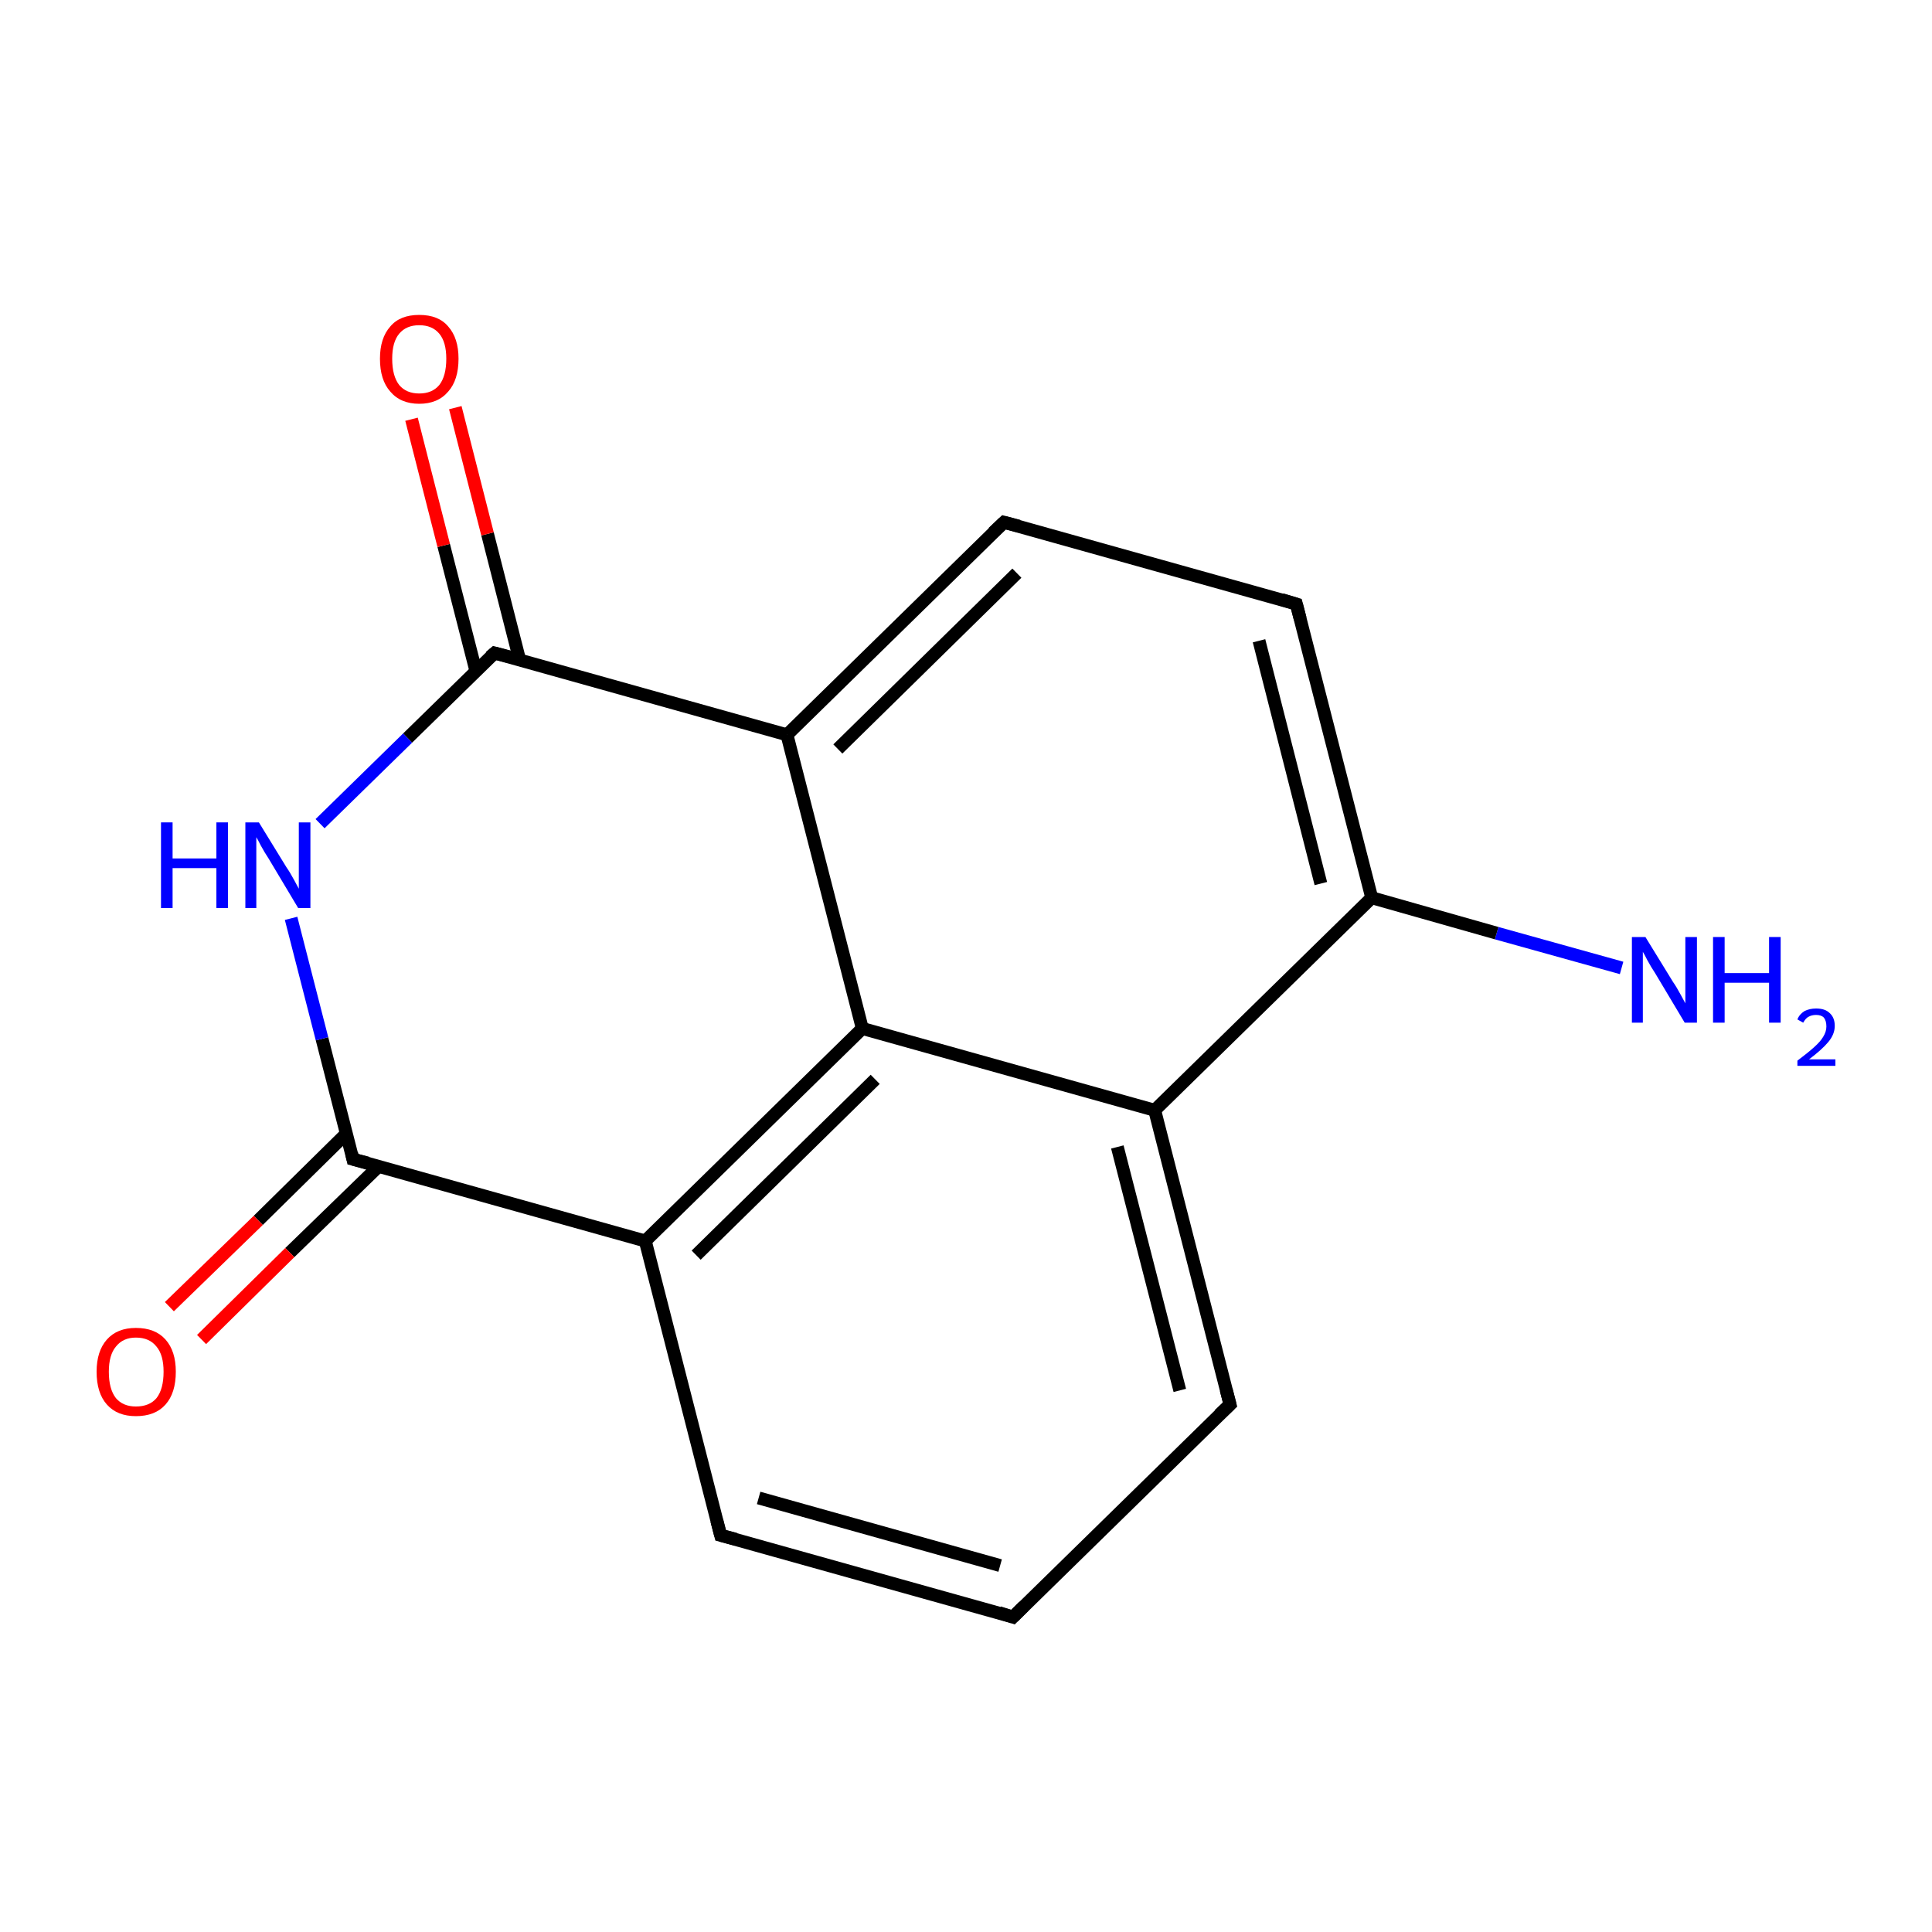 <?xml version='1.0' encoding='iso-8859-1'?>
<svg version='1.1' baseProfile='full'
              xmlns='http://www.w3.org/2000/svg'
                      xmlns:rdkit='http://www.rdkit.org/xml'
                      xmlns:xlink='http://www.w3.org/1999/xlink'
                  xml:space='preserve'
width='300px' height='300px' viewBox='0 0 300 300'>
<!-- END OF HEADER -->
<rect style='opacity:1.0;fill:#FFFFFF;stroke:none' width='300.0' height='300.0' x='0.0' y='0.0'> </rect>
<path class='bond-0 atom-0 atom-1' d='M 251.8,150.3 L 232.4,144.9' style='fill:none;fill-rule:evenodd;stroke:#0000FF;stroke-width:2.0px;stroke-linecap:butt;stroke-linejoin:miter;stroke-opacity:1' />
<path class='bond-0 atom-0 atom-1' d='M 232.4,144.9 L 213.0,139.4' style='fill:none;fill-rule:evenodd;stroke:#000000;stroke-width:2.0px;stroke-linecap:butt;stroke-linejoin:miter;stroke-opacity:1' />
<path class='bond-1 atom-1 atom-2' d='M 213.0,139.4 L 201.3,93.8' style='fill:none;fill-rule:evenodd;stroke:#000000;stroke-width:2.0px;stroke-linecap:butt;stroke-linejoin:miter;stroke-opacity:1' />
<path class='bond-1 atom-1 atom-2' d='M 205.1,137.2 L 195.5,99.5' style='fill:none;fill-rule:evenodd;stroke:#000000;stroke-width:2.0px;stroke-linecap:butt;stroke-linejoin:miter;stroke-opacity:1' />
<path class='bond-2 atom-2 atom-3' d='M 201.3,93.8 L 155.9,81.1' style='fill:none;fill-rule:evenodd;stroke:#000000;stroke-width:2.0px;stroke-linecap:butt;stroke-linejoin:miter;stroke-opacity:1' />
<path class='bond-3 atom-3 atom-4' d='M 155.9,81.1 L 122.2,114.1' style='fill:none;fill-rule:evenodd;stroke:#000000;stroke-width:2.0px;stroke-linecap:butt;stroke-linejoin:miter;stroke-opacity:1' />
<path class='bond-3 atom-3 atom-4' d='M 157.9,89.0 L 130.1,116.3' style='fill:none;fill-rule:evenodd;stroke:#000000;stroke-width:2.0px;stroke-linecap:butt;stroke-linejoin:miter;stroke-opacity:1' />
<path class='bond-4 atom-4 atom-5' d='M 122.2,114.1 L 133.9,159.7' style='fill:none;fill-rule:evenodd;stroke:#000000;stroke-width:2.0px;stroke-linecap:butt;stroke-linejoin:miter;stroke-opacity:1' />
<path class='bond-5 atom-5 atom-6' d='M 133.9,159.7 L 100.2,192.7' style='fill:none;fill-rule:evenodd;stroke:#000000;stroke-width:2.0px;stroke-linecap:butt;stroke-linejoin:miter;stroke-opacity:1' />
<path class='bond-5 atom-5 atom-6' d='M 135.9,167.6 L 108.1,194.9' style='fill:none;fill-rule:evenodd;stroke:#000000;stroke-width:2.0px;stroke-linecap:butt;stroke-linejoin:miter;stroke-opacity:1' />
<path class='bond-6 atom-6 atom-7' d='M 100.2,192.7 L 111.9,238.4' style='fill:none;fill-rule:evenodd;stroke:#000000;stroke-width:2.0px;stroke-linecap:butt;stroke-linejoin:miter;stroke-opacity:1' />
<path class='bond-7 atom-7 atom-8' d='M 111.9,238.4 L 157.3,251.1' style='fill:none;fill-rule:evenodd;stroke:#000000;stroke-width:2.0px;stroke-linecap:butt;stroke-linejoin:miter;stroke-opacity:1' />
<path class='bond-7 atom-7 atom-8' d='M 117.8,232.6 L 155.3,243.1' style='fill:none;fill-rule:evenodd;stroke:#000000;stroke-width:2.0px;stroke-linecap:butt;stroke-linejoin:miter;stroke-opacity:1' />
<path class='bond-8 atom-8 atom-9' d='M 157.3,251.1 L 191.0,218.1' style='fill:none;fill-rule:evenodd;stroke:#000000;stroke-width:2.0px;stroke-linecap:butt;stroke-linejoin:miter;stroke-opacity:1' />
<path class='bond-9 atom-9 atom-10' d='M 191.0,218.1 L 179.3,172.4' style='fill:none;fill-rule:evenodd;stroke:#000000;stroke-width:2.0px;stroke-linecap:butt;stroke-linejoin:miter;stroke-opacity:1' />
<path class='bond-9 atom-9 atom-10' d='M 183.2,215.9 L 173.5,178.1' style='fill:none;fill-rule:evenodd;stroke:#000000;stroke-width:2.0px;stroke-linecap:butt;stroke-linejoin:miter;stroke-opacity:1' />
<path class='bond-10 atom-6 atom-11' d='M 100.2,192.7 L 54.8,180.0' style='fill:none;fill-rule:evenodd;stroke:#000000;stroke-width:2.0px;stroke-linecap:butt;stroke-linejoin:miter;stroke-opacity:1' />
<path class='bond-11 atom-11 atom-12' d='M 53.8,176.0 L 40.1,189.5' style='fill:none;fill-rule:evenodd;stroke:#000000;stroke-width:2.0px;stroke-linecap:butt;stroke-linejoin:miter;stroke-opacity:1' />
<path class='bond-11 atom-11 atom-12' d='M 40.1,189.5 L 26.3,202.9' style='fill:none;fill-rule:evenodd;stroke:#FF0000;stroke-width:2.0px;stroke-linecap:butt;stroke-linejoin:miter;stroke-opacity:1' />
<path class='bond-11 atom-11 atom-12' d='M 58.8,181.1 L 45.0,194.5' style='fill:none;fill-rule:evenodd;stroke:#000000;stroke-width:2.0px;stroke-linecap:butt;stroke-linejoin:miter;stroke-opacity:1' />
<path class='bond-11 atom-11 atom-12' d='M 45.0,194.5 L 31.3,208.0' style='fill:none;fill-rule:evenodd;stroke:#FF0000;stroke-width:2.0px;stroke-linecap:butt;stroke-linejoin:miter;stroke-opacity:1' />
<path class='bond-12 atom-11 atom-13' d='M 54.8,180.0 L 50.0,161.3' style='fill:none;fill-rule:evenodd;stroke:#000000;stroke-width:2.0px;stroke-linecap:butt;stroke-linejoin:miter;stroke-opacity:1' />
<path class='bond-12 atom-11 atom-13' d='M 50.0,161.3 L 45.2,142.6' style='fill:none;fill-rule:evenodd;stroke:#0000FF;stroke-width:2.0px;stroke-linecap:butt;stroke-linejoin:miter;stroke-opacity:1' />
<path class='bond-13 atom-13 atom-14' d='M 49.7,127.9 L 63.3,114.6' style='fill:none;fill-rule:evenodd;stroke:#0000FF;stroke-width:2.0px;stroke-linecap:butt;stroke-linejoin:miter;stroke-opacity:1' />
<path class='bond-13 atom-13 atom-14' d='M 63.3,114.6 L 76.8,101.4' style='fill:none;fill-rule:evenodd;stroke:#000000;stroke-width:2.0px;stroke-linecap:butt;stroke-linejoin:miter;stroke-opacity:1' />
<path class='bond-14 atom-14 atom-15' d='M 80.7,102.5 L 75.7,82.9' style='fill:none;fill-rule:evenodd;stroke:#000000;stroke-width:2.0px;stroke-linecap:butt;stroke-linejoin:miter;stroke-opacity:1' />
<path class='bond-14 atom-14 atom-15' d='M 75.7,82.9 L 70.7,63.3' style='fill:none;fill-rule:evenodd;stroke:#FF0000;stroke-width:2.0px;stroke-linecap:butt;stroke-linejoin:miter;stroke-opacity:1' />
<path class='bond-14 atom-14 atom-15' d='M 73.9,104.2 L 68.9,84.7' style='fill:none;fill-rule:evenodd;stroke:#000000;stroke-width:2.0px;stroke-linecap:butt;stroke-linejoin:miter;stroke-opacity:1' />
<path class='bond-14 atom-14 atom-15' d='M 68.9,84.7 L 63.9,65.1' style='fill:none;fill-rule:evenodd;stroke:#FF0000;stroke-width:2.0px;stroke-linecap:butt;stroke-linejoin:miter;stroke-opacity:1' />
<path class='bond-15 atom-10 atom-1' d='M 179.3,172.4 L 213.0,139.4' style='fill:none;fill-rule:evenodd;stroke:#000000;stroke-width:2.0px;stroke-linecap:butt;stroke-linejoin:miter;stroke-opacity:1' />
<path class='bond-16 atom-14 atom-4' d='M 76.8,101.4 L 122.2,114.1' style='fill:none;fill-rule:evenodd;stroke:#000000;stroke-width:2.0px;stroke-linecap:butt;stroke-linejoin:miter;stroke-opacity:1' />
<path class='bond-17 atom-10 atom-5' d='M 179.3,172.4 L 133.9,159.7' style='fill:none;fill-rule:evenodd;stroke:#000000;stroke-width:2.0px;stroke-linecap:butt;stroke-linejoin:miter;stroke-opacity:1' />
<path d='M 201.9,96.1 L 201.3,93.8 L 199.0,93.1' style='fill:none;stroke:#000000;stroke-width:2.0px;stroke-linecap:butt;stroke-linejoin:miter;stroke-miterlimit:10;stroke-opacity:1;' />
<path d='M 158.2,81.7 L 155.9,81.1 L 154.2,82.7' style='fill:none;stroke:#000000;stroke-width:2.0px;stroke-linecap:butt;stroke-linejoin:miter;stroke-miterlimit:10;stroke-opacity:1;' />
<path d='M 111.3,236.1 L 111.9,238.4 L 114.2,239.0' style='fill:none;stroke:#000000;stroke-width:2.0px;stroke-linecap:butt;stroke-linejoin:miter;stroke-miterlimit:10;stroke-opacity:1;' />
<path d='M 155.1,250.4 L 157.3,251.1 L 159.0,249.4' style='fill:none;stroke:#000000;stroke-width:2.0px;stroke-linecap:butt;stroke-linejoin:miter;stroke-miterlimit:10;stroke-opacity:1;' />
<path d='M 189.3,219.7 L 191.0,218.1 L 190.4,215.8' style='fill:none;stroke:#000000;stroke-width:2.0px;stroke-linecap:butt;stroke-linejoin:miter;stroke-miterlimit:10;stroke-opacity:1;' />
<path d='M 57.1,180.6 L 54.8,180.0 L 54.6,179.1' style='fill:none;stroke:#000000;stroke-width:2.0px;stroke-linecap:butt;stroke-linejoin:miter;stroke-miterlimit:10;stroke-opacity:1;' />
<path d='M 76.1,102.0 L 76.8,101.4 L 79.1,102.0' style='fill:none;stroke:#000000;stroke-width:2.0px;stroke-linecap:butt;stroke-linejoin:miter;stroke-miterlimit:10;stroke-opacity:1;' />
<path class='atom-0' d='M 255.5 145.5
L 259.8 152.5
Q 260.3 153.2, 261.0 154.5
Q 261.7 155.8, 261.7 155.8
L 261.7 145.5
L 263.5 145.5
L 263.5 158.8
L 261.6 158.8
L 257.0 151.1
Q 256.4 150.2, 255.8 149.1
Q 255.3 148.1, 255.1 147.8
L 255.1 158.8
L 253.4 158.8
L 253.4 145.5
L 255.5 145.5
' fill='#0000FF'/>
<path class='atom-0' d='M 266.0 145.5
L 267.8 145.5
L 267.8 151.1
L 274.7 151.1
L 274.7 145.5
L 276.5 145.5
L 276.5 158.8
L 274.7 158.8
L 274.7 152.6
L 267.8 152.6
L 267.8 158.8
L 266.0 158.8
L 266.0 145.5
' fill='#0000FF'/>
<path class='atom-0' d='M 279.1 158.3
Q 279.4 157.5, 280.2 157.0
Q 281.0 156.6, 282.0 156.6
Q 283.4 156.6, 284.1 157.3
Q 284.9 158.0, 284.9 159.3
Q 284.9 160.6, 283.9 161.8
Q 282.9 163.0, 280.9 164.5
L 285.0 164.5
L 285.0 165.5
L 279.1 165.5
L 279.1 164.7
Q 280.7 163.5, 281.7 162.6
Q 282.7 161.7, 283.1 161.0
Q 283.6 160.2, 283.6 159.4
Q 283.6 158.5, 283.2 158.0
Q 282.8 157.6, 282.0 157.6
Q 281.3 157.6, 280.8 157.9
Q 280.4 158.1, 280.0 158.8
L 279.1 158.3
' fill='#0000FF'/>
<path class='atom-12' d='M 15.0 213.0
Q 15.0 209.8, 16.6 208.0
Q 18.2 206.2, 21.1 206.2
Q 24.1 206.2, 25.7 208.0
Q 27.3 209.8, 27.3 213.0
Q 27.3 216.3, 25.7 218.1
Q 24.1 219.9, 21.1 219.9
Q 18.2 219.9, 16.6 218.1
Q 15.0 216.3, 15.0 213.0
M 21.1 218.4
Q 23.2 218.4, 24.3 217.1
Q 25.4 215.7, 25.4 213.0
Q 25.4 210.4, 24.3 209.1
Q 23.2 207.7, 21.1 207.7
Q 19.1 207.7, 18.0 209.1
Q 16.9 210.4, 16.9 213.0
Q 16.9 215.7, 18.0 217.1
Q 19.1 218.4, 21.1 218.4
' fill='#FF0000'/>
<path class='atom-13' d='M 25.0 127.7
L 26.8 127.7
L 26.8 133.3
L 33.6 133.3
L 33.6 127.7
L 35.4 127.7
L 35.4 141.0
L 33.6 141.0
L 33.6 134.8
L 26.8 134.8
L 26.8 141.0
L 25.0 141.0
L 25.0 127.7
' fill='#0000FF'/>
<path class='atom-13' d='M 40.2 127.7
L 44.5 134.7
Q 45.0 135.4, 45.7 136.7
Q 46.4 138.0, 46.4 138.0
L 46.4 127.7
L 48.2 127.7
L 48.2 141.0
L 46.3 141.0
L 41.7 133.3
Q 41.1 132.4, 40.5 131.3
Q 40.0 130.3, 39.8 130.0
L 39.8 141.0
L 38.1 141.0
L 38.1 127.7
L 40.2 127.7
' fill='#0000FF'/>
<path class='atom-15' d='M 59.0 55.7
Q 59.0 52.5, 60.6 50.7
Q 62.1 48.9, 65.1 48.9
Q 68.1 48.9, 69.6 50.7
Q 71.2 52.5, 71.2 55.7
Q 71.2 59.0, 69.6 60.8
Q 68.0 62.7, 65.1 62.7
Q 62.2 62.7, 60.6 60.8
Q 59.0 59.0, 59.0 55.7
M 65.1 61.1
Q 67.1 61.1, 68.2 59.8
Q 69.3 58.4, 69.3 55.7
Q 69.3 53.1, 68.2 51.8
Q 67.1 50.5, 65.1 50.5
Q 63.1 50.5, 62.0 51.8
Q 60.9 53.1, 60.9 55.7
Q 60.9 58.4, 62.0 59.8
Q 63.1 61.1, 65.1 61.1
' fill='#FF0000'/>
</svg>
